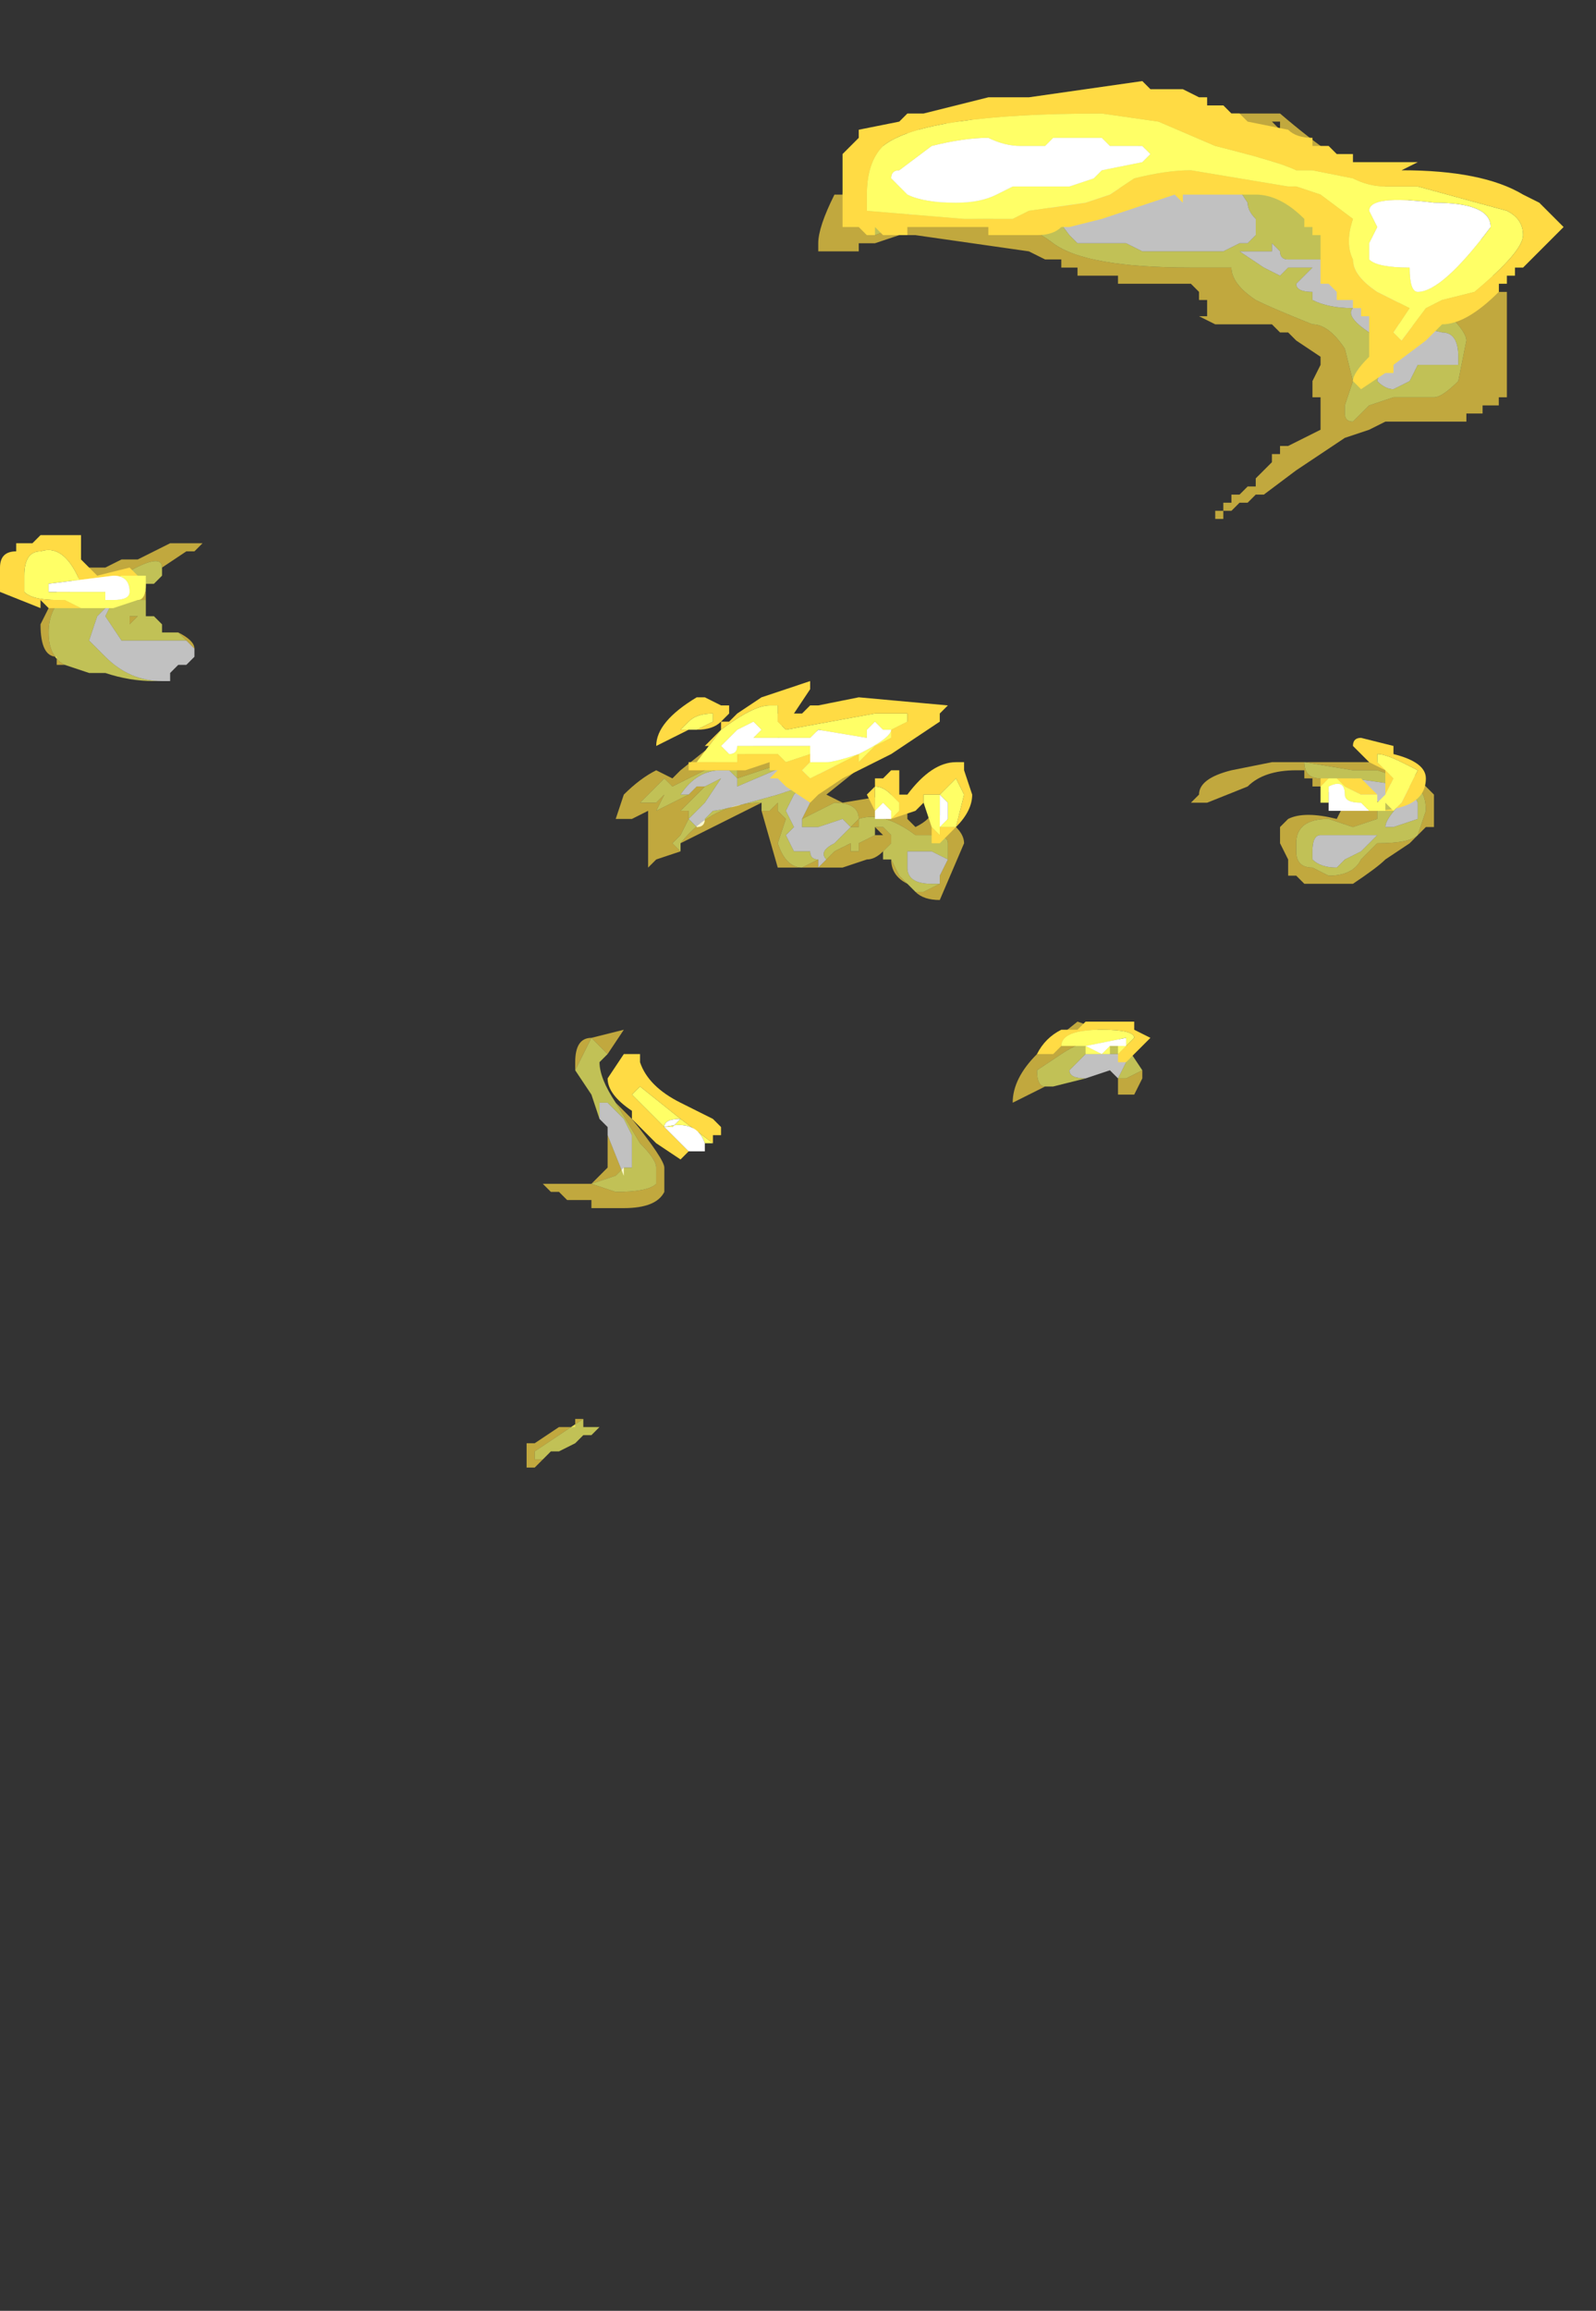 <?xml version="1.0" encoding="UTF-8" standalone="no"?>
<svg xmlns:ffdec="https://www.free-decompiler.com/flash" xmlns:xlink="http://www.w3.org/1999/xlink" ffdec:objectType="frame" height="99.75px" width="68.95px" xmlns="http://www.w3.org/2000/svg">
  <rect width="100%" height="100%" fill="#333333" stroke="none"/>
  <g transform="matrix(1.0, 0.0, 0.0, 1.0, 38.5, 69.7)">
    <use ffdec:characterId="398" height="8.4" transform="matrix(7.0, 0.0, 0.0, 7.0, -36.75, -65.15)" width="9.05" xlink:href="#shape0"/>
    <use ffdec:characterId="399" height="6.65" transform="matrix(7.0, 0.0, 0.0, 7.0, -38.5, -66.2)" width="9.65" xlink:href="#shape1"/>
  </g>
  <defs>
    <g id="shape0" transform="matrix(1.0, 0.0, 0.0, 1.0, 5.2, 13.15)">
      <path d="M2.45 -13.0 L2.45 -13.05 2.4 -13.05 2.45 -13.0 M2.5 -12.75 Q2.45 -12.85 2.4 -12.75 L2.3 -12.85 1.8 -12.8 1.7 -12.85 Q1.25 -13.05 0.85 -13.0 0.65 -12.95 0.6 -12.9 L0.35 -12.85 Q0.2 -12.8 -0.1 -12.5 L-0.2 -12.4 Q-0.1 -12.45 -0.1 -12.4 L-0.05 -12.35 Q0.2 -12.45 0.65 -12.45 0.85 -12.45 1.05 -12.3 1.25 -12.15 1.9 -12.15 2.05 -12.15 2.15 -12.15 2.15 -12.05 2.3 -11.95 2.4 -11.9 2.65 -11.8 2.75 -11.8 2.85 -11.65 L2.9 -11.45 2.85 -11.3 2.85 -11.25 Q2.85 -11.2 2.9 -11.2 L3.0 -11.3 3.15 -11.35 3.25 -11.35 Q3.3 -11.35 3.4 -11.35 3.45 -11.35 3.55 -11.45 L3.6 -11.7 Q3.6 -11.75 3.5 -11.85 L3.4 -11.9 Q3.4 -12.1 3.35 -12.15 L2.8 -12.45 Q2.5 -12.6 2.5 -12.75 M3.45 -12.5 L3.45 -12.45 3.55 -12.45 3.55 -12.4 3.6 -12.4 Q3.7 -12.35 3.75 -12.2 L3.75 -12.1 3.8 -12.1 3.8 -12.0 3.85 -12.0 3.85 -11.35 3.8 -11.35 3.8 -11.3 3.7 -11.3 3.7 -11.25 3.6 -11.25 3.6 -11.2 3.1 -11.2 3.0 -11.15 2.85 -11.1 2.55 -10.9 2.35 -10.75 2.3 -10.75 2.25 -10.7 2.2 -10.7 2.15 -10.65 2.1 -10.65 2.1 -10.6 2.0 -10.6 2.05 -10.6 2.05 -10.65 2.1 -10.65 2.1 -10.7 2.15 -10.7 2.15 -10.75 2.2 -10.75 2.25 -10.8 2.3 -10.8 2.3 -10.85 2.4 -10.95 2.4 -11.0 2.45 -11.0 2.45 -11.05 2.5 -11.05 2.7 -11.15 2.7 -11.35 2.65 -11.35 2.65 -11.45 2.7 -11.55 2.7 -11.6 2.55 -11.7 2.5 -11.75 2.45 -11.75 2.4 -11.8 2.05 -11.8 1.95 -11.85 2.0 -11.85 2.0 -11.95 1.95 -11.95 1.95 -12.0 1.9 -12.05 1.45 -12.05 1.45 -12.1 1.2 -12.1 1.2 -12.15 1.1 -12.15 1.1 -12.2 1.0 -12.2 0.9 -12.25 0.2 -12.35 0.1 -12.35 -0.05 -12.3 -0.15 -12.3 -0.15 -12.25 -0.4 -12.25 -0.4 -12.3 Q-0.4 -12.4 -0.3 -12.6 L-0.25 -12.6 Q-0.25 -12.75 0.0 -12.9 L0.05 -12.9 0.1 -12.95 0.15 -12.95 0.15 -13.0 0.35 -13.0 0.4 -13.05 0.5 -13.05 0.7 -13.1 0.75 -13.1 1.6 -13.15 1.85 -13.1 2.45 -13.1 Q2.8 -12.8 3.1 -12.65 L3.35 -12.5 3.45 -12.5 M0.85 -13.0 L0.85 -13.0 M2.85 -9.15 L2.85 -9.15 M2.55 -9.05 Q2.35 -9.05 2.25 -8.95 L2.0 -8.85 1.9 -8.85 1.95 -8.9 Q1.95 -9.0 2.15 -9.05 L2.4 -9.1 3.15 -9.1 3.2 -9.05 3.25 -9.05 3.4 -8.9 3.4 -8.7 3.35 -8.7 3.25 -8.6 3.1 -8.5 Q3.05 -8.45 2.9 -8.35 L2.6 -8.35 2.55 -8.4 2.5 -8.4 2.5 -8.5 2.45 -8.6 2.45 -8.7 2.5 -8.75 Q2.6 -8.8 2.8 -8.75 L2.85 -8.85 2.7 -8.95 2.65 -8.95 2.65 -9.0 2.6 -9.0 2.6 -9.05 2.55 -9.05 M2.7 -9.0 L2.8 -8.9 Q2.85 -8.85 2.95 -8.85 L3.05 -8.8 3.05 -8.75 2.9 -8.7 2.75 -8.75 Q2.55 -8.75 2.55 -8.6 L2.55 -8.55 Q2.55 -8.45 2.65 -8.45 L2.75 -8.4 Q2.9 -8.4 2.95 -8.5 L3.05 -8.6 Q3.25 -8.6 3.3 -8.65 L3.35 -8.8 Q3.35 -8.95 3.25 -8.95 L3.2 -9.0 3.05 -9.05 2.9 -9.05 2.6 -9.1 Q2.6 -9.0 2.7 -9.0 M3.05 -9.15 L3.05 -9.15 M-1.25 -8.55 L-1.4 -8.5 -1.45 -8.45 -1.45 -8.8 -1.55 -8.75 -1.65 -8.75 -1.6 -8.9 Q-1.5 -9.0 -1.4 -9.05 L-1.3 -9.0 -1.25 -9.05 -1.0 -9.25 Q-0.75 -9.4 -0.65 -9.4 L-0.6 -9.35 -0.65 -9.3 -0.65 -9.25 -0.35 -9.3 -0.2 -9.35 0.25 -9.35 0.15 -9.3 -0.35 -8.9 -0.25 -8.85 0.05 -8.9 0.15 -8.85 0.15 -8.75 0.2 -8.7 Q0.3 -8.75 0.3 -8.8 0.5 -8.7 0.5 -8.6 L0.35 -8.25 Q0.25 -8.25 0.2 -8.3 L0.25 -8.3 0.35 -8.35 0.35 -8.4 0.4 -8.5 0.4 -8.6 Q0.4 -8.65 0.3 -8.65 L0.2 -8.65 Q0.0 -8.8 -0.15 -8.75 L-0.15 -8.7 -0.2 -8.7 -0.15 -8.75 Q-0.15 -8.85 -0.3 -8.85 L-0.5 -8.75 -0.45 -8.85 -0.45 -8.9 -0.15 -9.1 -0.25 -9.2 -0.3 -9.2 -0.9 -9.0 -0.9 -9.1 -0.8 -9.2 -0.85 -9.25 -1.1 -9.05 -1.3 -8.95 -1.35 -9.0 -1.5 -8.85 -1.4 -8.85 -1.35 -8.9 -1.4 -8.8 -1.2 -8.9 -1.15 -8.95 -1.1 -8.95 -1.25 -8.8 -1.2 -8.8 -1.2 -8.75 -1.25 -8.65 -1.3 -8.6 -1.25 -8.55 M0.15 -8.35 Q0.05 -8.4 0.05 -8.5 L0.1 -8.4 0.15 -8.35 M0.0 -8.55 Q-0.05 -8.5 -0.1 -8.5 L-0.25 -8.45 -0.65 -8.45 -0.75 -8.8 -0.7 -8.8 -0.65 -8.85 -0.65 -8.8 -0.6 -8.75 -0.65 -8.6 Q-0.6 -8.45 -0.5 -8.45 L-0.4 -8.5 -0.4 -8.45 -0.35 -8.5 -0.3 -8.55 -0.2 -8.6 -0.2 -8.55 -0.15 -8.55 -0.15 -8.6 -0.05 -8.65 -0.05 -8.7 0.0 -8.7 0.05 -8.65 0.05 -8.6 0.0 -8.55 M-0.75 -8.85 L-1.25 -8.6 Q-1.05 -8.85 -0.75 -8.85 M1.4 -7.4 Q1.25 -7.4 1.1 -7.3 L0.95 -7.2 Q0.95 -7.1 1.0 -7.1 L0.8 -7.0 Q0.8 -7.15 0.95 -7.3 L1.2 -7.5 Q1.35 -7.45 1.4 -7.4 M1.45 -7.15 L1.5 -7.15 1.6 -7.2 1.6 -7.15 1.55 -7.05 1.45 -7.05 1.45 -7.15 M-5.05 -9.7 L-5.1 -9.7 -5.1 -9.75 Q-5.2 -9.75 -5.2 -9.95 L-5.1 -10.15 -4.95 -10.25 -4.9 -10.25 -4.9 -10.3 -4.8 -10.3 -4.7 -10.35 -4.6 -10.35 -4.4 -10.45 -4.2 -10.45 -4.25 -10.4 -4.3 -10.4 -4.45 -10.3 Q-4.45 -10.4 -4.7 -10.25 -5.15 -10.2 -5.15 -9.9 -5.15 -9.75 -5.05 -9.7 M-4.55 -10.15 L-4.55 -10.1 -4.65 -10.1 -4.6 -10.15 -4.55 -10.15 M-4.35 -9.9 Q-4.25 -9.85 -4.25 -9.8 L-4.3 -9.85 -4.35 -9.9 M-4.65 -9.95 L-4.65 -10.0 -4.6 -10.0 -4.65 -9.95 M-1.1 -8.95 L-1.1 -8.95 M-0.05 -8.65 L0.0 -8.65 -0.05 -8.7 -0.05 -8.65 M-1.9 -7.2 L-1.9 -7.25 Q-1.9 -7.4 -1.8 -7.4 L-1.6 -7.45 -1.7 -7.3 -1.8 -7.4 -1.9 -7.2 M-1.65 -7.0 L-1.55 -6.9 Q-1.35 -6.65 -1.35 -6.6 L-1.35 -6.45 Q-1.4 -6.35 -1.6 -6.35 L-1.8 -6.35 -1.8 -6.4 -1.95 -6.4 -2.0 -6.45 -2.05 -6.45 -2.1 -6.5 -1.8 -6.5 -1.7 -6.6 -1.7 -6.8 -1.6 -6.55 -1.6 -6.6 -1.65 -6.55 -1.8 -6.5 -1.65 -6.45 Q-1.45 -6.45 -1.4 -6.5 L-1.4 -6.6 Q-1.4 -6.65 -1.5 -6.75 L-1.65 -7.0 M-1.8 -7.05 L-1.8 -7.05 M-1.85 -6.45 L-1.85 -6.45 M-2.1 -4.8 L-2.15 -4.75 -2.2 -4.75 -2.2 -4.85 -2.2 -4.9 -2.15 -4.9 -2.0 -5.0 -1.9 -5.0 -1.9 -5.05 -1.85 -5.05 -2.15 -4.85 -2.15 -4.8 -2.1 -4.8" fill="#ffdb44" fill-opacity="0.698" fill-rule="evenodd" stroke="none"/>
      <path d="M2.5 -12.75 Q2.5 -12.6 2.8 -12.45 L3.35 -12.15 Q3.4 -12.1 3.4 -11.9 L3.5 -11.85 Q3.6 -11.75 3.6 -11.7 L3.55 -11.45 Q3.45 -11.35 3.4 -11.35 3.3 -11.35 3.25 -11.35 L3.15 -11.35 3.0 -11.3 2.9 -11.2 Q2.85 -11.2 2.85 -11.25 L2.85 -11.3 2.9 -11.45 2.85 -11.65 Q2.75 -11.8 2.65 -11.8 2.4 -11.9 2.3 -11.95 2.15 -12.05 2.15 -12.15 2.05 -12.15 1.9 -12.15 1.25 -12.15 1.05 -12.3 0.85 -12.45 0.65 -12.45 0.2 -12.45 -0.05 -12.35 L-0.1 -12.4 Q-0.1 -12.45 -0.2 -12.4 L-0.1 -12.5 Q0.2 -12.8 0.35 -12.85 L0.6 -12.9 Q0.65 -12.95 0.85 -13.0 1.25 -13.05 1.7 -12.85 L1.8 -12.8 2.3 -12.85 2.4 -12.75 Q2.45 -12.85 2.5 -12.75 M0.1 -12.45 Q0.15 -12.45 0.25 -12.5 L0.4 -12.55 Q0.4 -12.5 0.45 -12.5 L0.5 -12.5 1.0 -12.55 1.15 -12.35 1.2 -12.3 1.5 -12.3 1.6 -12.25 2.1 -12.25 2.2 -12.3 2.25 -12.3 2.3 -12.35 2.3 -12.45 Q2.25 -12.5 2.25 -12.55 L2.15 -12.7 1.75 -12.65 1.5 -12.6 1.45 -12.65 1.4 -12.75 Q1.2 -12.85 0.95 -12.85 0.8 -12.85 0.8 -12.8 L0.5 -12.65 0.45 -12.65 0.4 -12.6 0.1 -12.45 M3.55 -11.6 Q3.55 -11.75 3.45 -11.75 L3.0 -11.85 Q3.1 -11.85 3.15 -11.9 L3.2 -11.95 3.15 -12.1 Q3.05 -12.2 2.75 -12.15 L2.7 -12.2 2.5 -12.2 Q2.45 -12.2 2.45 -12.25 L2.4 -12.3 2.4 -12.25 2.2 -12.25 2.35 -12.15 2.45 -12.1 2.5 -12.15 2.65 -12.15 2.55 -12.05 Q2.55 -12.0 2.65 -12.0 L2.65 -11.95 Q2.75 -11.9 2.9 -11.9 2.85 -11.85 3.0 -11.75 L3.1 -11.65 3.05 -11.45 Q3.1 -11.4 3.15 -11.4 L3.25 -11.45 3.3 -11.55 3.55 -11.55 3.55 -11.6 M2.9 -9.0 L2.85 -8.95 2.95 -8.9 Q3.05 -8.85 3.1 -8.85 L3.2 -8.85 Q3.1 -8.75 3.1 -8.7 L3.15 -8.7 3.3 -8.75 3.3 -8.85 3.25 -8.95 2.9 -9.0 M2.7 -9.0 Q2.6 -9.0 2.6 -9.1 L2.9 -9.05 3.05 -9.05 3.2 -9.0 3.25 -8.95 Q3.35 -8.95 3.35 -8.8 L3.3 -8.65 Q3.25 -8.6 3.05 -8.6 L2.95 -8.5 Q2.9 -8.4 2.75 -8.4 L2.65 -8.45 Q2.55 -8.45 2.55 -8.55 L2.55 -8.6 Q2.55 -8.75 2.75 -8.75 L2.9 -8.7 3.05 -8.75 3.05 -8.8 2.95 -8.85 Q2.85 -8.85 2.8 -8.9 L2.7 -9.0 M0.2 -8.3 L0.15 -8.35 0.1 -8.4 0.05 -8.5 0.0 -8.5 0.0 -8.55 0.05 -8.6 0.05 -8.65 0.0 -8.7 -0.05 -8.7 -0.05 -8.65 -0.15 -8.6 -0.15 -8.55 -0.2 -8.55 -0.2 -8.6 -0.3 -8.55 -0.35 -8.5 Q-0.4 -8.55 -0.3 -8.6 L-0.2 -8.7 -0.25 -8.75 -0.4 -8.7 Q-0.45 -8.7 -0.5 -8.7 L-0.5 -8.75 -0.3 -8.85 Q-0.15 -8.85 -0.15 -8.75 L-0.2 -8.7 -0.15 -8.7 -0.15 -8.75 Q0.0 -8.8 0.2 -8.65 L0.3 -8.65 Q0.4 -8.65 0.4 -8.6 L0.4 -8.5 0.3 -8.55 0.15 -8.55 0.15 -8.45 Q0.15 -8.35 0.3 -8.35 L0.35 -8.35 0.25 -8.3 0.2 -8.3 M-0.75 -8.8 L-0.75 -8.85 Q-1.05 -8.85 -1.25 -8.6 L-1.25 -8.55 -1.3 -8.6 -1.25 -8.65 -1.2 -8.75 -1.2 -8.8 -1.25 -8.8 -1.1 -8.95 -1.0 -9.0 -1.1 -8.85 -1.2 -8.75 -1.15 -8.7 Q-1.1 -8.7 -1.1 -8.75 L-1.05 -8.8 Q-1.0 -8.8 -0.65 -8.9 L-0.5 -8.95 -0.55 -8.9 -0.6 -8.8 -0.55 -8.7 -0.6 -8.65 -0.55 -8.55 -0.45 -8.55 Q-0.45 -8.5 -0.4 -8.5 L-0.5 -8.45 Q-0.6 -8.45 -0.65 -8.6 L-0.6 -8.75 -0.65 -8.8 -0.65 -8.85 -0.7 -8.8 -0.75 -8.8 M-1.2 -8.9 L-1.4 -8.8 -1.35 -8.9 -1.4 -8.85 -1.5 -8.85 -1.35 -9.0 -1.3 -8.95 -1.1 -9.05 -0.85 -9.25 -0.8 -9.2 -0.9 -9.1 -0.9 -9.0 -0.3 -9.2 -0.25 -9.2 -0.15 -9.1 -0.45 -8.9 -0.45 -8.85 -0.5 -8.9 -0.5 -9.0 -0.3 -9.05 Q-0.3 -9.2 -0.55 -9.1 L-0.9 -8.95 -0.9 -9.0 -0.95 -9.05 -1.0 -9.05 Q-1.15 -9.05 -1.25 -8.9 L-1.2 -8.9 M1.0 -7.1 Q0.95 -7.1 0.95 -7.2 L1.1 -7.3 Q1.25 -7.4 1.4 -7.4 L1.45 -7.4 1.5 -7.35 1.6 -7.2 1.5 -7.15 1.45 -7.15 1.5 -7.25 1.5 -7.3 1.25 -7.3 1.15 -7.2 Q1.15 -7.15 1.25 -7.15 L1.05 -7.1 1.0 -7.1 M1.4 -7.2 L1.45 -7.15 1.4 -7.2 M2.95 -8.55 L3.05 -8.65 2.7 -8.65 Q2.65 -8.65 2.65 -8.55 L2.65 -8.5 Q2.7 -8.45 2.8 -8.45 L2.85 -8.5 2.95 -8.55 M2.65 -8.55 L2.65 -8.55 M-5.05 -9.7 Q-5.15 -9.75 -5.15 -9.9 -5.15 -10.2 -4.7 -10.25 -4.45 -10.4 -4.45 -10.3 L-4.45 -10.25 -4.5 -10.2 -4.55 -10.2 -4.55 -10.15 -4.6 -10.15 -4.65 -10.1 -4.65 -10.1 -4.55 -10.1 -4.55 -10.0 -4.5 -10.0 -4.45 -9.95 -4.45 -9.9 -4.35 -9.9 -4.3 -9.85 -4.7 -9.85 -4.8 -10.0 -4.75 -10.1 -4.85 -10.0 -4.9 -9.85 -4.8 -9.75 Q-4.65 -9.6 -4.45 -9.6 L-4.5 -9.6 Q-4.65 -9.6 -4.8 -9.65 L-4.9 -9.65 -5.05 -9.7 M-4.65 -9.95 L-4.6 -10.0 -4.65 -10.0 -4.65 -9.95 M-1.1 -8.95 L-1.1 -8.95 M-4.3 -9.7 L-4.3 -9.7 M-0.6 -8.5 L-0.6 -8.5 M-1.9 -7.2 L-1.8 -7.4 -1.7 -7.3 -1.75 -7.25 Q-1.75 -7.15 -1.65 -7.0 L-1.5 -6.75 Q-1.4 -6.65 -1.4 -6.6 L-1.4 -6.5 Q-1.45 -6.45 -1.65 -6.45 L-1.8 -6.5 -1.65 -6.55 -1.6 -6.6 -1.55 -6.6 -1.55 -6.8 -1.6 -6.9 -1.7 -7.0 -1.75 -7.0 -1.75 -6.9 -1.8 -7.05 -1.9 -7.2 M-1.7 -6.8 L-1.7 -6.85 -1.7 -6.8 M-1.8 -7.05 L-1.8 -7.05 M-1.85 -5.05 L-1.85 -5.0 -1.75 -5.0 -1.8 -4.95 -1.85 -4.95 -1.9 -4.9 -2.0 -4.85 -2.05 -4.85 -2.1 -4.8 -2.15 -4.8 -2.15 -4.85 -1.85 -5.05" fill="#ffff66" fill-opacity="0.698" fill-rule="evenodd" stroke="none"/>
      <path d="M0.1 -12.45 L0.4 -12.6 0.45 -12.65 0.5 -12.65 0.8 -12.8 Q0.8 -12.85 0.95 -12.85 1.2 -12.85 1.4 -12.75 L1.45 -12.65 1.5 -12.6 1.75 -12.65 2.15 -12.7 2.25 -12.55 Q2.25 -12.5 2.3 -12.45 L2.3 -12.35 2.25 -12.3 2.2 -12.3 2.1 -12.25 1.6 -12.25 1.5 -12.3 1.2 -12.3 1.15 -12.35 1.0 -12.55 0.5 -12.5 0.45 -12.5 Q0.4 -12.5 0.4 -12.55 L0.25 -12.5 Q0.15 -12.45 0.1 -12.45 M3.55 -11.6 L3.55 -11.55 3.3 -11.55 3.25 -11.45 3.15 -11.4 Q3.1 -11.4 3.05 -11.45 L3.1 -11.65 3.0 -11.75 Q2.85 -11.85 2.9 -11.9 2.75 -11.9 2.65 -11.95 L2.65 -12.0 Q2.55 -12.0 2.55 -12.05 L2.65 -12.15 2.5 -12.15 2.45 -12.1 2.35 -12.15 2.2 -12.25 2.4 -12.25 2.4 -12.3 2.45 -12.25 Q2.45 -12.2 2.5 -12.2 L2.7 -12.2 2.75 -12.15 Q3.05 -12.2 3.15 -12.1 L3.2 -11.95 3.15 -11.9 Q3.1 -11.85 3.0 -11.85 L3.45 -11.75 Q3.55 -11.75 3.55 -11.6 M2.9 -9.0 L3.25 -8.95 3.3 -8.85 3.3 -8.75 3.15 -8.7 3.1 -8.7 Q3.1 -8.75 3.2 -8.85 L3.1 -8.85 Q3.05 -8.85 2.95 -8.9 L2.85 -8.95 2.9 -9.0 M-1.1 -8.95 L-1.15 -8.95 -1.2 -8.9 -1.25 -8.9 Q-1.15 -9.05 -1.0 -9.05 L-0.95 -9.05 -0.9 -9.0 -0.9 -8.95 -0.55 -9.1 Q-0.3 -9.2 -0.3 -9.05 L-0.5 -9.0 -0.5 -8.9 -0.45 -8.85 -0.5 -8.75 -0.5 -8.7 Q-0.45 -8.7 -0.4 -8.7 L-0.25 -8.75 -0.2 -8.7 -0.3 -8.6 Q-0.4 -8.55 -0.35 -8.5 L-0.4 -8.45 -0.4 -8.5 Q-0.45 -8.5 -0.45 -8.55 L-0.55 -8.55 -0.6 -8.65 -0.55 -8.7 -0.6 -8.8 -0.55 -8.9 -0.5 -8.95 -0.65 -8.9 Q-1.0 -8.8 -1.05 -8.8 L-1.1 -8.75 Q-1.1 -8.7 -1.15 -8.7 L-1.2 -8.75 -1.1 -8.85 -1.0 -9.0 -1.1 -8.95 M0.4 -8.5 L0.35 -8.4 0.35 -8.35 0.3 -8.35 Q0.15 -8.35 0.15 -8.45 L0.15 -8.55 0.3 -8.55 0.4 -8.5 M1.25 -7.15 Q1.15 -7.15 1.15 -7.2 L1.25 -7.3 1.5 -7.3 1.5 -7.25 1.45 -7.15 1.4 -7.2 1.25 -7.15 M2.95 -8.55 L2.85 -8.5 2.8 -8.45 Q2.7 -8.45 2.65 -8.5 L2.65 -8.55 Q2.65 -8.65 2.7 -8.65 L3.05 -8.65 2.95 -8.55 M-4.25 -9.8 L-4.25 -9.75 -4.3 -9.7 -4.35 -9.7 -4.4 -9.65 -4.4 -9.6 -4.45 -9.6 Q-4.65 -9.6 -4.8 -9.75 L-4.9 -9.85 -4.85 -10.0 -4.75 -10.1 -4.8 -10.0 -4.7 -9.85 -4.3 -9.85 -4.25 -9.8 M-4.3 -9.7 L-4.3 -9.7 M-1.7 -6.85 L-1.75 -6.9 -1.75 -7.0 -1.7 -7.0 -1.6 -6.9 -1.55 -6.8 -1.55 -6.6 -1.6 -6.6 -1.6 -6.55 -1.7 -6.8 -1.7 -6.85" fill="#ffffff" fill-opacity="0.698" fill-rule="evenodd" stroke="none"/>
    </g>
    <g id="shape1" transform="matrix(1.0, 0.0, 0.0, 1.0, 5.45, 13.3)">
      <path d="M2.9 -12.85 L2.9 -12.8 3.3 -12.8 3.2 -12.75 Q3.7 -12.75 3.95 -12.6 L4.05 -12.55 4.2 -12.4 3.95 -12.15 3.9 -12.15 3.9 -12.1 3.85 -12.1 3.85 -12.05 3.8 -12.05 3.8 -12.0 Q3.6 -11.8 3.45 -11.8 L3.35 -11.7 3.15 -11.55 3.15 -11.5 3.1 -11.5 2.95 -11.4 2.9 -11.45 Q2.9 -11.5 3.0 -11.6 L3.0 -11.85 2.95 -11.85 2.95 -11.9 2.9 -11.9 2.9 -11.95 2.8 -11.95 2.8 -12.0 2.75 -12.05 2.7 -12.05 2.7 -12.35 2.65 -12.35 2.65 -12.4 2.6 -12.4 2.6 -12.45 2.6 -12.45 Q2.45 -12.6 2.3 -12.6 L1.85 -12.6 1.85 -12.55 1.8 -12.6 1.35 -12.45 1.15 -12.4 1.1 -12.4 Q1.05 -12.35 0.95 -12.35 L0.65 -12.35 0.65 -12.4 0.15 -12.4 0.15 -12.35 0.0 -12.35 -0.05 -12.4 -0.05 -12.35 -0.1 -12.35 -0.15 -12.4 -0.25 -12.4 -0.25 -12.85 -0.15 -12.95 -0.15 -13.0 0.1 -13.05 0.15 -13.1 0.25 -13.1 0.65 -13.2 0.9 -13.2 1.6 -13.3 1.65 -13.25 1.85 -13.25 1.95 -13.2 2.0 -13.2 2.0 -13.15 2.1 -13.15 2.15 -13.1 2.2 -13.1 2.25 -13.05 2.5 -13.0 Q2.55 -12.95 2.65 -12.95 L2.65 -12.9 2.75 -12.9 2.8 -12.85 2.9 -12.85 M2.5 -12.65 L2.55 -12.65 2.7 -12.6 2.9 -12.45 Q2.85 -12.3 2.9 -12.2 2.9 -12.1 3.05 -12.0 L3.25 -11.9 3.15 -11.75 3.2 -11.7 3.35 -11.9 3.45 -11.95 3.65 -12.0 Q3.95 -12.25 3.95 -12.35 3.95 -12.45 3.85 -12.5 L3.3 -12.65 3.1 -12.65 Q3.0 -12.65 2.9 -12.7 L2.65 -12.75 2.55 -12.75 Q2.45 -12.8 2.05 -12.9 L1.7 -13.05 1.35 -13.1 Q0.25 -13.1 0.0 -12.9 -0.1 -12.8 -0.1 -12.6 L-0.1 -12.5 0.5 -12.45 0.8 -12.45 0.9 -12.5 1.25 -12.55 1.4 -12.6 1.55 -12.7 Q1.75 -12.75 1.9 -12.75 L2.5 -12.65 M2.65 -12.5 L2.65 -12.5 M0.0 -12.4 L0.0 -12.4 M2.8 -9.0 L2.95 -9.0 3.05 -8.9 2.95 -8.9 2.85 -8.95 2.8 -9.0 M3.1 -8.9 L3.1 -8.95 Q3.1 -9.0 3.1 -9.05 L3.0 -9.1 2.9 -9.2 Q2.9 -9.25 2.95 -9.25 L3.15 -9.2 3.15 -9.15 Q3.35 -9.1 3.35 -9.0 3.35 -8.8 3.0 -8.8 L2.75 -8.8 2.9 -8.8 3.15 -8.8 3.2 -8.85 3.3 -9.05 3.2 -9.1 Q3.1 -9.15 3.05 -9.15 L3.05 -9.1 3.1 -9.05 3.15 -9.0 3.1 -8.9 M2.7 -8.95 L2.7 -9.0 2.75 -9.0 2.7 -8.95 M-0.45 -9.1 L-0.5 -9.05 -0.45 -9.0 -0.35 -9.05 Q-0.25 -9.1 -0.15 -9.15 L-0.15 -9.1 -0.05 -9.2 0.05 -9.25 0.05 -9.3 0.15 -9.35 0.15 -9.4 -0.05 -9.4 -0.6 -9.3 -0.65 -9.35 -0.65 -9.45 -0.7 -9.45 Q-0.8 -9.45 -1.0 -9.3 L-1.15 -9.1 -0.9 -9.1 -0.9 -9.15 -0.65 -9.15 -0.6 -9.1 -0.45 -9.15 -0.45 -9.1 M-1.15 -9.3 L-1.2 -9.3 -1.4 -9.2 Q-1.4 -9.35 -1.15 -9.5 L-1.1 -9.5 -1.0 -9.45 -0.95 -9.45 -0.95 -9.4 -1.0 -9.35 -0.95 -9.35 -0.9 -9.4 -0.75 -9.5 -0.45 -9.6 -0.45 -9.55 -0.55 -9.4 -0.5 -9.4 -0.45 -9.45 -0.4 -9.45 -0.15 -9.5 0.4 -9.45 0.35 -9.4 0.35 -9.35 0.05 -9.15 -0.25 -9.0 -0.4 -8.9 -0.45 -8.85 -0.6 -8.95 -0.65 -9.0 -0.7 -9.0 -0.65 -9.05 -0.7 -9.05 -0.7 -9.1 -0.85 -9.05 -1.2 -9.05 -1.2 -9.1 -1.15 -9.1 -1.05 -9.2 -1.1 -9.2 -1.0 -9.3 -1.0 -9.35 Q-1.05 -9.3 -1.15 -9.3 L-1.05 -9.35 -1.05 -9.4 Q-1.15 -9.4 -1.2 -9.35 L-1.25 -9.3 -1.15 -9.3 M-0.05 -8.8 L-0.1 -8.9 -0.05 -8.95 -0.05 -9.0 0.0 -9.0 0.05 -9.05 0.1 -9.05 0.1 -8.9 0.15 -8.9 Q0.3 -9.1 0.45 -9.1 L0.5 -9.1 0.5 -9.05 0.55 -8.9 Q0.55 -8.8 0.45 -8.7 L0.35 -8.6 0.3 -8.6 0.3 -8.7 0.35 -8.65 0.35 -8.7 0.45 -8.7 0.5 -8.9 0.45 -9.0 0.35 -8.9 0.25 -8.9 0.25 -8.85 0.2 -8.8 0.05 -8.75 0.1 -8.8 0.1 -8.85 0.05 -8.9 Q0.0 -8.95 -0.05 -8.95 L-0.05 -8.8 M0.15 -8.85 L0.15 -8.85 M1.15 -7.35 L1.1 -7.35 1.05 -7.3 0.95 -7.3 Q1.0 -7.4 1.1 -7.45 L1.2 -7.45 1.25 -7.5 1.55 -7.5 1.55 -7.45 1.65 -7.4 1.5 -7.25 1.45 -7.25 1.45 -7.3 1.55 -7.4 Q1.55 -7.45 1.35 -7.45 1.1 -7.45 1.1 -7.35 L1.15 -7.35 M-4.8 -10.05 L-5.15 -10.05 -5.2 -10.1 -5.2 -10.05 -5.45 -10.15 -5.45 -10.3 Q-5.45 -10.4 -5.35 -10.4 L-5.35 -10.45 -5.25 -10.45 -5.2 -10.5 -4.95 -10.5 -4.95 -10.35 -4.85 -10.25 -4.65 -10.3 -4.6 -10.25 -4.7 -10.25 -4.95 -10.2 Q-5.05 -10.45 -5.2 -10.4 -5.3 -10.4 -5.3 -10.25 L-5.3 -10.15 Q-5.25 -10.1 -5.1 -10.1 L-5.05 -10.1 -4.95 -10.05 -4.8 -10.05 M-4.95 -10.4 L-4.95 -10.4 M-1.15 -9.1 L-1.15 -9.1 M-1.2 -6.7 L-1.25 -6.65 -1.4 -6.75 -1.55 -6.9 -1.55 -6.95 Q-1.7 -7.05 -1.7 -7.15 L-1.6 -7.3 -1.5 -7.3 -1.5 -7.25 Q-1.45 -7.1 -1.25 -7.0 L-1.05 -6.9 -1.0 -6.85 -1.0 -6.8 -1.05 -6.8 -1.05 -6.75 -1.25 -6.9 -1.5 -7.1 -1.55 -7.05 -1.25 -6.75 -1.2 -6.7" fill="#ffdb44" fill-rule="evenodd" stroke="none"/>
      <path d="M2.5 -12.65 L1.9 -12.75 Q1.75 -12.75 1.55 -12.7 L1.4 -12.6 1.25 -12.55 0.9 -12.5 0.8 -12.45 0.5 -12.45 -0.1 -12.5 -0.1 -12.6 Q-0.1 -12.8 0.0 -12.9 0.25 -13.1 1.35 -13.1 L1.7 -13.05 2.05 -12.9 Q2.45 -12.8 2.55 -12.75 L2.65 -12.75 2.9 -12.7 Q3.0 -12.65 3.1 -12.65 L3.3 -12.65 3.85 -12.5 Q3.95 -12.45 3.95 -12.35 3.95 -12.25 3.65 -12.0 L3.45 -11.95 3.35 -11.9 3.2 -11.7 3.15 -11.75 3.25 -11.9 3.05 -12.0 Q2.9 -12.1 2.9 -12.2 2.85 -12.3 2.9 -12.45 L2.7 -12.6 2.55 -12.65 2.5 -12.65 M0.85 -12.9 Q0.75 -12.9 0.65 -12.95 0.5 -12.95 0.3 -12.9 L0.1 -12.75 Q0.05 -12.75 0.05 -12.7 L0.15 -12.6 Q0.25 -12.55 0.45 -12.55 0.6 -12.55 0.7 -12.6 L0.8 -12.65 1.15 -12.65 1.3 -12.7 1.35 -12.75 1.6 -12.8 1.65 -12.85 1.6 -12.9 1.4 -12.9 1.35 -12.95 1.05 -12.95 1.0 -12.9 0.85 -12.9 M3.0 -12.5 L3.05 -12.4 3.0 -12.3 3.0 -12.2 Q3.05 -12.15 3.25 -12.15 3.25 -12.0 3.3 -12.0 3.45 -12.0 3.75 -12.4 3.75 -12.55 3.4 -12.55 3.0 -12.6 3.0 -12.5 M2.75 -9.0 L2.8 -9.0 2.85 -8.95 2.95 -8.9 3.05 -8.9 3.05 -8.85 3.1 -8.9 3.15 -9.0 3.1 -9.05 3.05 -9.1 3.05 -9.15 Q3.1 -9.15 3.2 -9.1 L3.3 -9.05 3.2 -8.85 3.15 -8.8 2.9 -8.8 3.0 -8.8 2.95 -8.85 Q2.85 -8.85 2.85 -8.9 2.85 -9.0 2.75 -8.95 L2.75 -8.85 2.7 -8.85 2.7 -8.95 2.75 -9.0 M-0.45 -9.15 L-0.6 -9.1 -0.65 -9.15 -0.9 -9.15 -0.9 -9.1 -1.15 -9.1 -1.0 -9.3 Q-0.8 -9.45 -0.7 -9.45 L-0.65 -9.45 -0.65 -9.35 -0.6 -9.3 -0.05 -9.4 0.15 -9.4 0.15 -9.35 0.05 -9.3 0.05 -9.25 -0.05 -9.2 -0.15 -9.1 -0.15 -9.15 Q-0.25 -9.1 -0.35 -9.05 L-0.45 -9.0 -0.5 -9.05 -0.45 -9.1 -0.35 -9.1 Q-0.3 -9.1 -0.15 -9.15 0.05 -9.25 0.05 -9.3 L0.0 -9.3 -0.05 -9.35 -0.1 -9.3 -0.1 -9.25 -0.4 -9.3 -0.45 -9.25 -0.8 -9.25 -0.75 -9.3 -0.8 -9.35 -0.9 -9.3 -1.0 -9.2 -0.95 -9.15 Q-0.9 -9.15 -0.9 -9.2 L-0.45 -9.2 -0.45 -9.15 M-1.15 -9.3 L-1.25 -9.3 -1.2 -9.35 Q-1.15 -9.4 -1.05 -9.4 L-1.05 -9.35 -1.15 -9.3 M0.3 -8.7 L0.25 -8.85 0.2 -8.8 0.25 -8.85 0.25 -8.9 0.35 -8.9 0.45 -9.0 0.5 -8.9 0.45 -8.7 0.35 -8.7 0.35 -8.65 0.3 -8.7 M-0.05 -8.8 L-0.05 -8.95 Q0.0 -8.95 0.05 -8.9 L0.1 -8.85 0.1 -8.8 0.05 -8.75 0.05 -8.8 0.0 -8.85 -0.05 -8.8 M0.35 -8.9 L0.35 -8.7 0.4 -8.75 0.4 -8.85 0.35 -8.9 M1.15 -7.35 L1.1 -7.35 Q1.1 -7.45 1.35 -7.45 1.55 -7.45 1.55 -7.4 L1.45 -7.3 1.45 -7.35 1.5 -7.35 1.5 -7.4 1.25 -7.35 1.35 -7.3 1.4 -7.35 1.4 -7.3 1.25 -7.3 1.25 -7.35 1.15 -7.35 M3.1 -8.8 L3.15 -8.8 3.1 -8.85 3.1 -8.8 M-4.6 -10.25 L-4.55 -10.25 -4.55 -10.2 Q-4.55 -10.1 -4.6 -10.1 L-4.75 -10.05 -4.8 -10.05 -4.95 -10.05 -5.05 -10.1 -5.1 -10.1 Q-5.25 -10.1 -5.3 -10.15 L-5.3 -10.25 Q-5.3 -10.4 -5.2 -10.4 -5.05 -10.45 -4.95 -10.2 L-4.7 -10.25 -4.6 -10.25 M-4.65 -10.15 Q-4.65 -10.25 -4.75 -10.25 L-5.15 -10.2 -5.15 -10.15 -4.8 -10.15 -4.8 -10.1 -4.75 -10.1 Q-4.65 -10.1 -4.65 -10.15 M-0.6 -9.15 L-0.6 -9.15 M-1.15 -9.1 L-1.15 -9.1 M-1.05 -6.75 L-1.1 -6.75 Q-1.15 -6.9 -1.35 -6.85 L-1.3 -6.85 -1.25 -6.9 -1.05 -6.75 M-1.25 -6.75 L-1.55 -7.05 -1.5 -7.1 -1.25 -6.9 Q-1.35 -6.9 -1.35 -6.85 L-1.25 -6.75" fill="#ffff66" fill-rule="evenodd" stroke="none"/>
      <path d="M3.0 -12.5 Q3.0 -12.6 3.4 -12.55 3.75 -12.55 3.75 -12.4 3.45 -12.0 3.3 -12.0 3.25 -12.0 3.25 -12.15 3.05 -12.15 3.0 -12.2 L3.0 -12.3 3.05 -12.4 3.0 -12.5 M0.85 -12.9 L1.0 -12.9 1.05 -12.95 1.35 -12.95 1.4 -12.9 1.6 -12.9 1.65 -12.85 1.6 -12.8 1.35 -12.75 1.3 -12.7 1.15 -12.65 0.8 -12.65 0.7 -12.6 Q0.6 -12.55 0.45 -12.55 0.25 -12.55 0.15 -12.6 L0.05 -12.7 Q0.05 -12.75 0.1 -12.75 L0.3 -12.9 Q0.5 -12.95 0.65 -12.95 0.75 -12.9 0.85 -12.9 M2.75 -8.8 L2.75 -8.85 2.75 -8.95 Q2.85 -9.0 2.85 -8.9 2.85 -8.85 2.95 -8.85 L3.0 -8.8 2.9 -8.8 2.75 -8.8 M-0.45 -9.15 L-0.45 -9.2 -0.9 -9.2 Q-0.9 -9.15 -0.95 -9.15 L-1.0 -9.2 -0.9 -9.3 -0.8 -9.35 -0.75 -9.3 -0.8 -9.25 -0.45 -9.25 -0.4 -9.3 -0.1 -9.25 -0.1 -9.3 -0.05 -9.35 0.0 -9.3 0.05 -9.3 Q0.05 -9.25 -0.15 -9.15 -0.3 -9.1 -0.35 -9.1 L-0.45 -9.1 -0.45 -9.15 M0.05 -8.75 L-0.05 -8.75 -0.05 -8.8 0.0 -8.85 0.05 -8.8 0.05 -8.75 M0.35 -8.9 L0.4 -8.85 0.4 -8.75 0.35 -8.7 0.35 -8.9 M1.45 -7.35 L1.4 -7.35 1.35 -7.3 1.25 -7.35 1.5 -7.4 1.5 -7.35 1.45 -7.35 M-4.65 -10.15 Q-4.65 -10.1 -4.75 -10.1 L-4.8 -10.1 -4.8 -10.15 -5.15 -10.15 -5.15 -10.2 -4.75 -10.25 Q-4.65 -10.25 -4.65 -10.15 M-4.7 -10.15 L-4.7 -10.15 M-0.9 -9.2 L-0.9 -9.2 M-1.1 -6.75 L-1.1 -6.7 -1.2 -6.7 -1.25 -6.75 -1.35 -6.85 Q-1.35 -6.9 -1.25 -6.9 L-1.3 -6.85 -1.35 -6.85 Q-1.15 -6.9 -1.1 -6.75" fill="#ffffff" fill-rule="evenodd" stroke="none"/>
    </g>
  </defs>
</svg>
